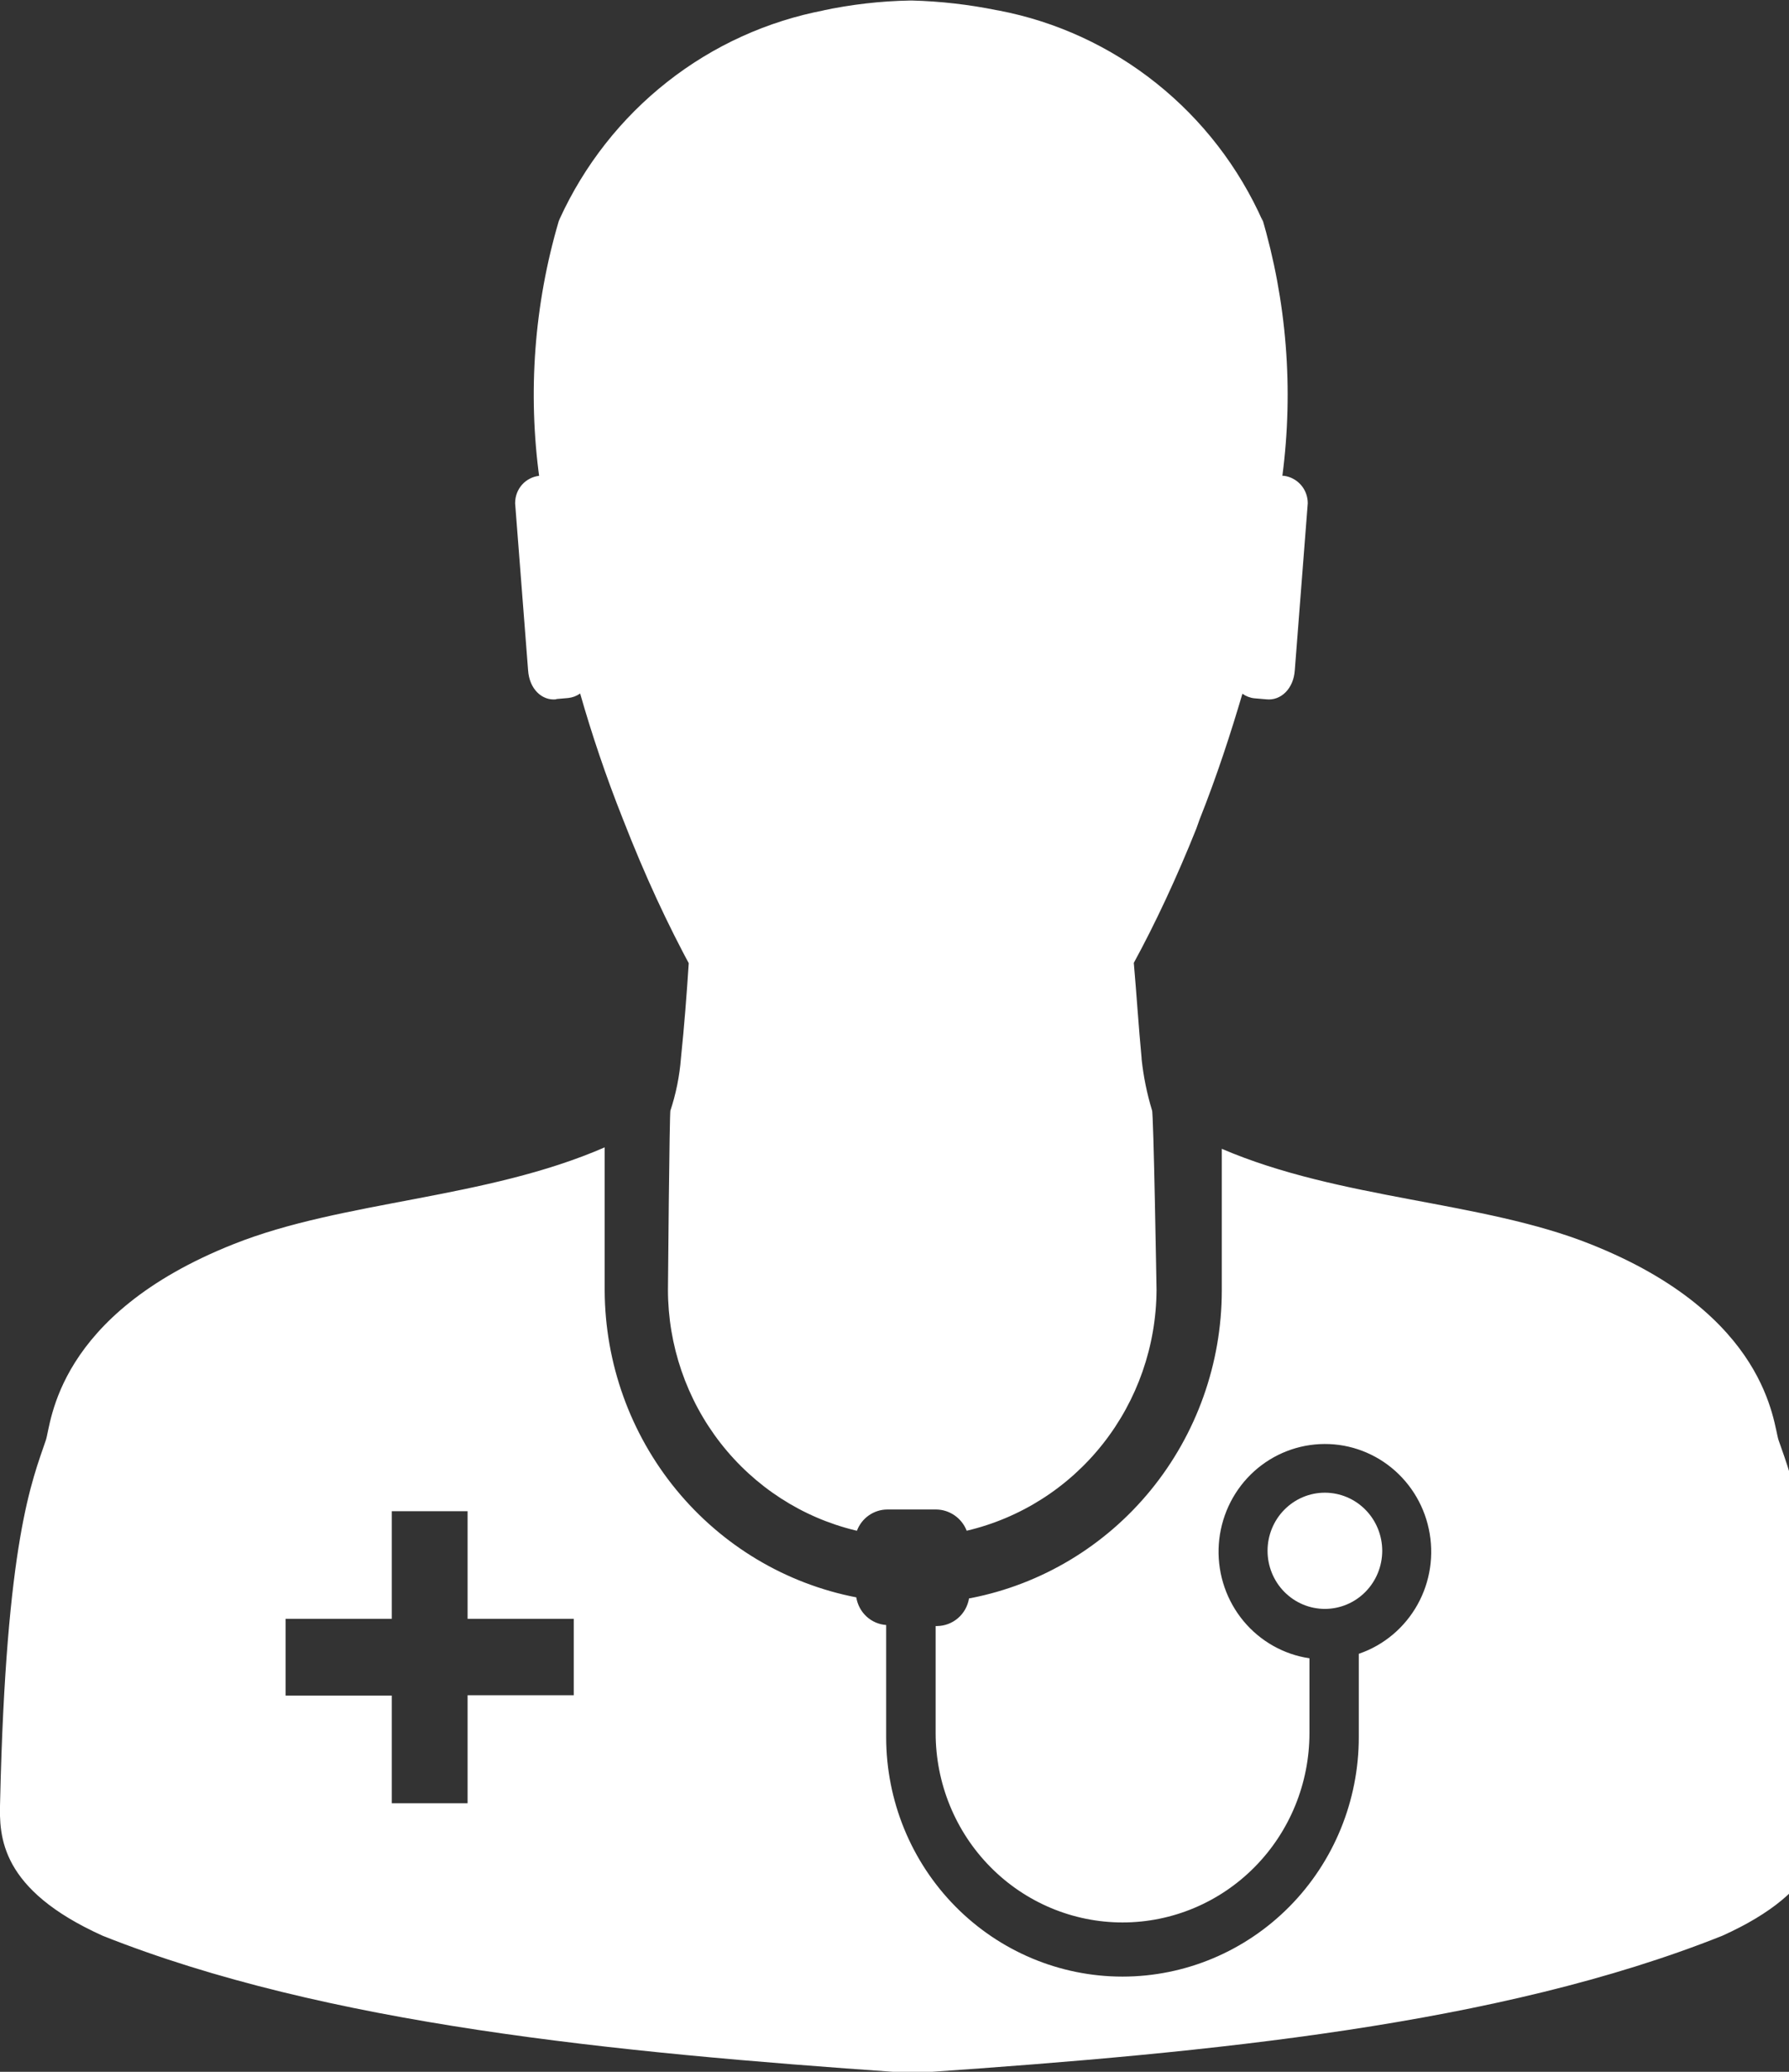 <svg width="38" height="44" viewBox="0 0 38 44" fill="none" xmlns="http://www.w3.org/2000/svg">
<rect x="0" y="0" width="38" height="44" fill="#333333" stroke="none"/>
<g clip-path="url(#clip0_5_33)">
<path d="M11.816 14.846L12.069 14.824C12.161 14.814 12.249 14.781 12.325 14.727L12.323 14.729C12.565 15.576 12.862 16.467 13.233 17.4C13.709 18.621 14.178 19.624 14.702 20.592L14.63 20.445C14.587 21.113 14.534 21.798 14.465 22.462C14.435 22.854 14.357 23.24 14.232 23.611L14.241 23.578C14.219 23.588 14.188 27.392 14.188 27.392C14.189 28.572 14.582 29.718 15.303 30.645C16.025 31.572 17.033 32.226 18.166 32.501L18.202 32.509C18.252 32.376 18.341 32.262 18.456 32.182C18.571 32.102 18.708 32.058 18.848 32.058H19.887C20.025 32.059 20.16 32.103 20.275 32.182C20.39 32.261 20.479 32.373 20.531 32.503L20.533 32.509C21.675 32.241 22.695 31.591 23.427 30.663C24.159 29.735 24.56 28.583 24.566 27.395V27.394C24.566 27.394 24.503 23.606 24.47 23.58C24.362 23.226 24.288 22.862 24.249 22.493L24.248 22.466C24.184 21.798 24.143 21.129 24.083 20.449C24.53 19.631 24.999 18.63 25.411 17.598L25.48 17.404C25.851 16.471 26.139 15.582 26.39 14.733C26.464 14.786 26.551 14.82 26.642 14.83H26.643L26.899 14.852C27.206 14.885 27.478 14.628 27.503 14.23L27.778 10.69V10.687C27.778 10.544 27.727 10.406 27.634 10.3C27.541 10.193 27.413 10.124 27.273 10.105H27.239C27.48 8.262 27.331 6.388 26.801 4.607L26.824 4.701C26.314 3.552 25.538 2.546 24.561 1.767C23.585 0.987 22.438 0.458 21.217 0.224L21.17 0.216C20.578 0.096 19.976 0.027 19.373 0.011H19.335C18.703 0.022 18.074 0.095 17.456 0.227L17.522 0.216C16.301 0.446 15.152 0.968 14.172 1.74C13.192 2.511 12.408 3.51 11.887 4.651L11.867 4.701C11.346 6.474 11.207 8.34 11.46 10.173L11.453 10.105C11.313 10.121 11.183 10.188 11.089 10.293C10.995 10.399 10.943 10.537 10.942 10.679V10.692L11.217 14.232C11.243 14.639 11.518 14.885 11.814 14.852L11.816 14.846Z" fill="white"/>
<path d="M38.753 38.276C38.626 32.703 38.076 31.442 37.779 30.587C37.662 30.244 37.566 27.927 33.787 26.424C31.471 25.5 28.482 25.482 25.952 24.398V27.412C25.95 28.957 25.417 30.453 24.445 31.644C23.473 32.835 22.122 33.646 20.625 33.939L20.583 33.946C20.556 34.109 20.474 34.256 20.35 34.364C20.226 34.471 20.069 34.531 19.907 34.533H19.874V36.806C19.874 37.873 20.292 38.896 21.037 39.65C21.781 40.404 22.791 40.828 23.844 40.828C24.897 40.828 25.907 40.404 26.651 39.65C27.396 38.896 27.814 37.873 27.814 36.806V35.218C27.268 35.137 26.77 34.856 26.414 34.428C26.058 33.999 25.87 33.454 25.884 32.895C25.899 32.335 26.115 31.801 26.492 31.392C26.87 30.983 27.382 30.729 27.931 30.677C28.482 30.624 29.031 30.778 29.477 31.109C29.922 31.44 30.233 31.924 30.349 32.471C30.466 33.019 30.381 33.59 30.11 34.077C29.838 34.565 29.4 34.935 28.878 35.117L28.862 35.123V36.892C28.862 38.241 28.333 39.535 27.392 40.488C26.45 41.442 25.174 41.978 23.842 41.978C22.511 41.978 21.234 41.442 20.293 40.488C19.352 39.535 18.823 38.241 18.823 36.892V36.8V36.804V34.511C18.668 34.5 18.521 34.437 18.406 34.331C18.291 34.225 18.215 34.083 18.189 33.928V33.924C16.69 33.634 15.337 32.825 14.362 31.636C13.387 30.447 12.85 28.951 12.844 27.405V24.367C10.303 25.472 7.296 25.494 4.967 26.42C1.178 27.922 1.091 30.233 0.975 30.582C0.686 31.44 0.128 32.696 0.002 38.273C-0.02 39.006 0.002 40.13 2.184 41.112C6.936 43.001 13.057 43.587 19.092 44.009H19.671C25.719 43.591 31.831 43.006 36.58 41.112C38.753 40.135 38.773 39.019 38.753 38.278V38.276ZM12.187 36.003H9.932V38.297H8.322V36.01H6.067V34.379H8.322V32.094H9.932V34.379H12.187V36.003Z" fill="white"/>
<path d="M29.36 32.936V32.934C29.359 32.607 29.231 32.293 29.002 32.062C28.774 31.831 28.464 31.701 28.141 31.701C27.818 31.701 27.509 31.831 27.28 32.063C27.052 32.294 26.924 32.608 26.924 32.935C26.924 33.262 27.052 33.576 27.28 33.807C27.509 34.039 27.818 34.169 28.141 34.169C28.464 34.169 28.774 34.039 29.002 33.808C29.231 33.577 29.359 33.263 29.36 32.936Z" fill="white"/>
</g>
<defs>
<clipPath id="clip0_5_33">
<rect width="38" height="44" fill="white"/>
</clipPath>
</defs>
</svg>
